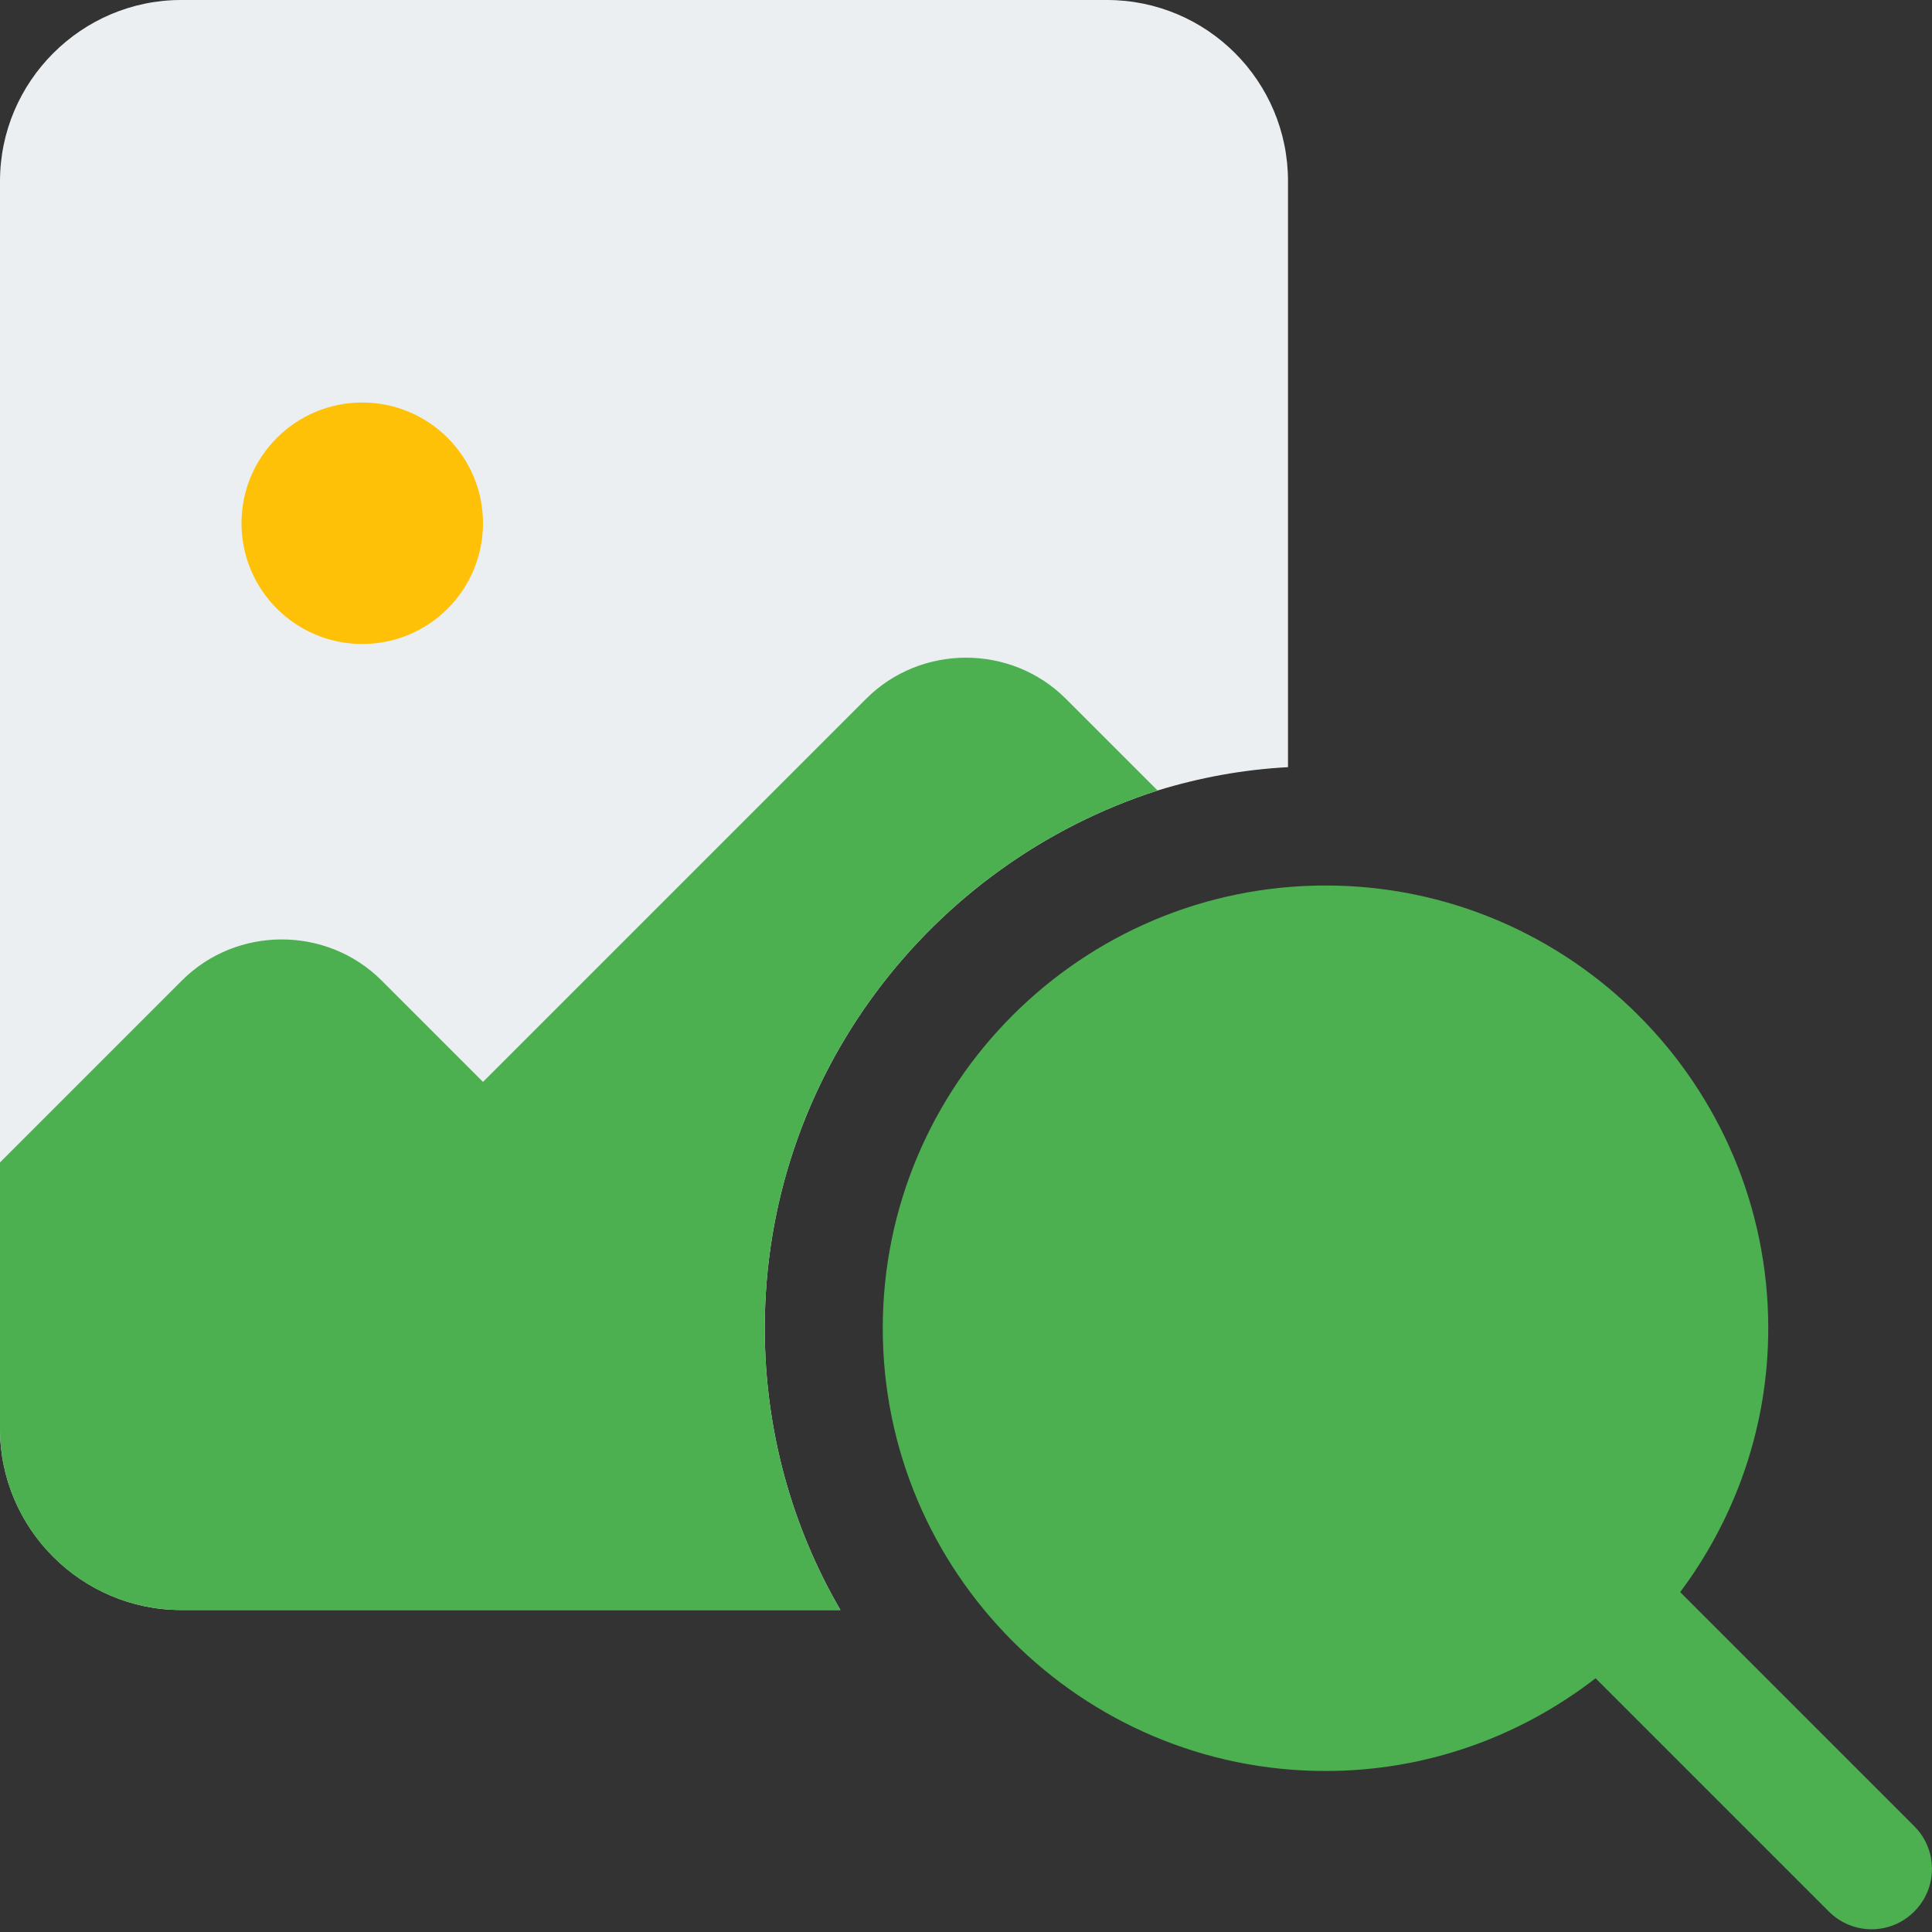 <svg id="color_1_" enable-background="new 0 0 24 24" viewBox="0 0 24 24" xmlns="http://www.w3.org/2000/svg"><rect x="0" y="0" width="24" height="24" fill="#333333" stroke="none"/><path d="m16 2.25v7.28c-.56.03-1.1.13-1.62.29-2.83.91-4.88 3.56-4.88 6.68 0 1.27.34 2.47.94 3.5h-8.19c-1.237 0-2.25-1.013-2.25-2.25v-15.5c0-1.237 1.013-2.25 2.25-2.25h11.5c1.243 0 2.25 1.007 2.25 2.25z" fill="#eceff1"/><circle cx="4.5" cy="6.5" fill="#ffc107" r="1.5"/><g fill="#4caf50"><path d="m9.5 16.5c0 1.27.34 2.47.94 3.5h-8.19c-1.24 0-2.25-1.01-2.25-2.25v-3.31l2.26-2.26c.68-.68 1.8-.68 2.48 0l1.26 1.26 4.76-4.76c.68-.68 1.8-.68 2.48 0l1.14 1.14c-2.83.91-4.88 3.56-4.88 6.68z"/><path d="m23.78 22.686-2.908-2.908c.684-.917 1.094-2.049 1.094-3.278 0-3.032-2.467-5.5-5.5-5.5s-5.5 2.468-5.5 5.5 2.467 5.5 5.5 5.5c1.264 0 2.426-.433 3.355-1.152l2.898 2.898c.146.146.338.22.53.22s.384-.073.53-.22c.294-.293.294-.767.001-1.06z"/></g></svg>